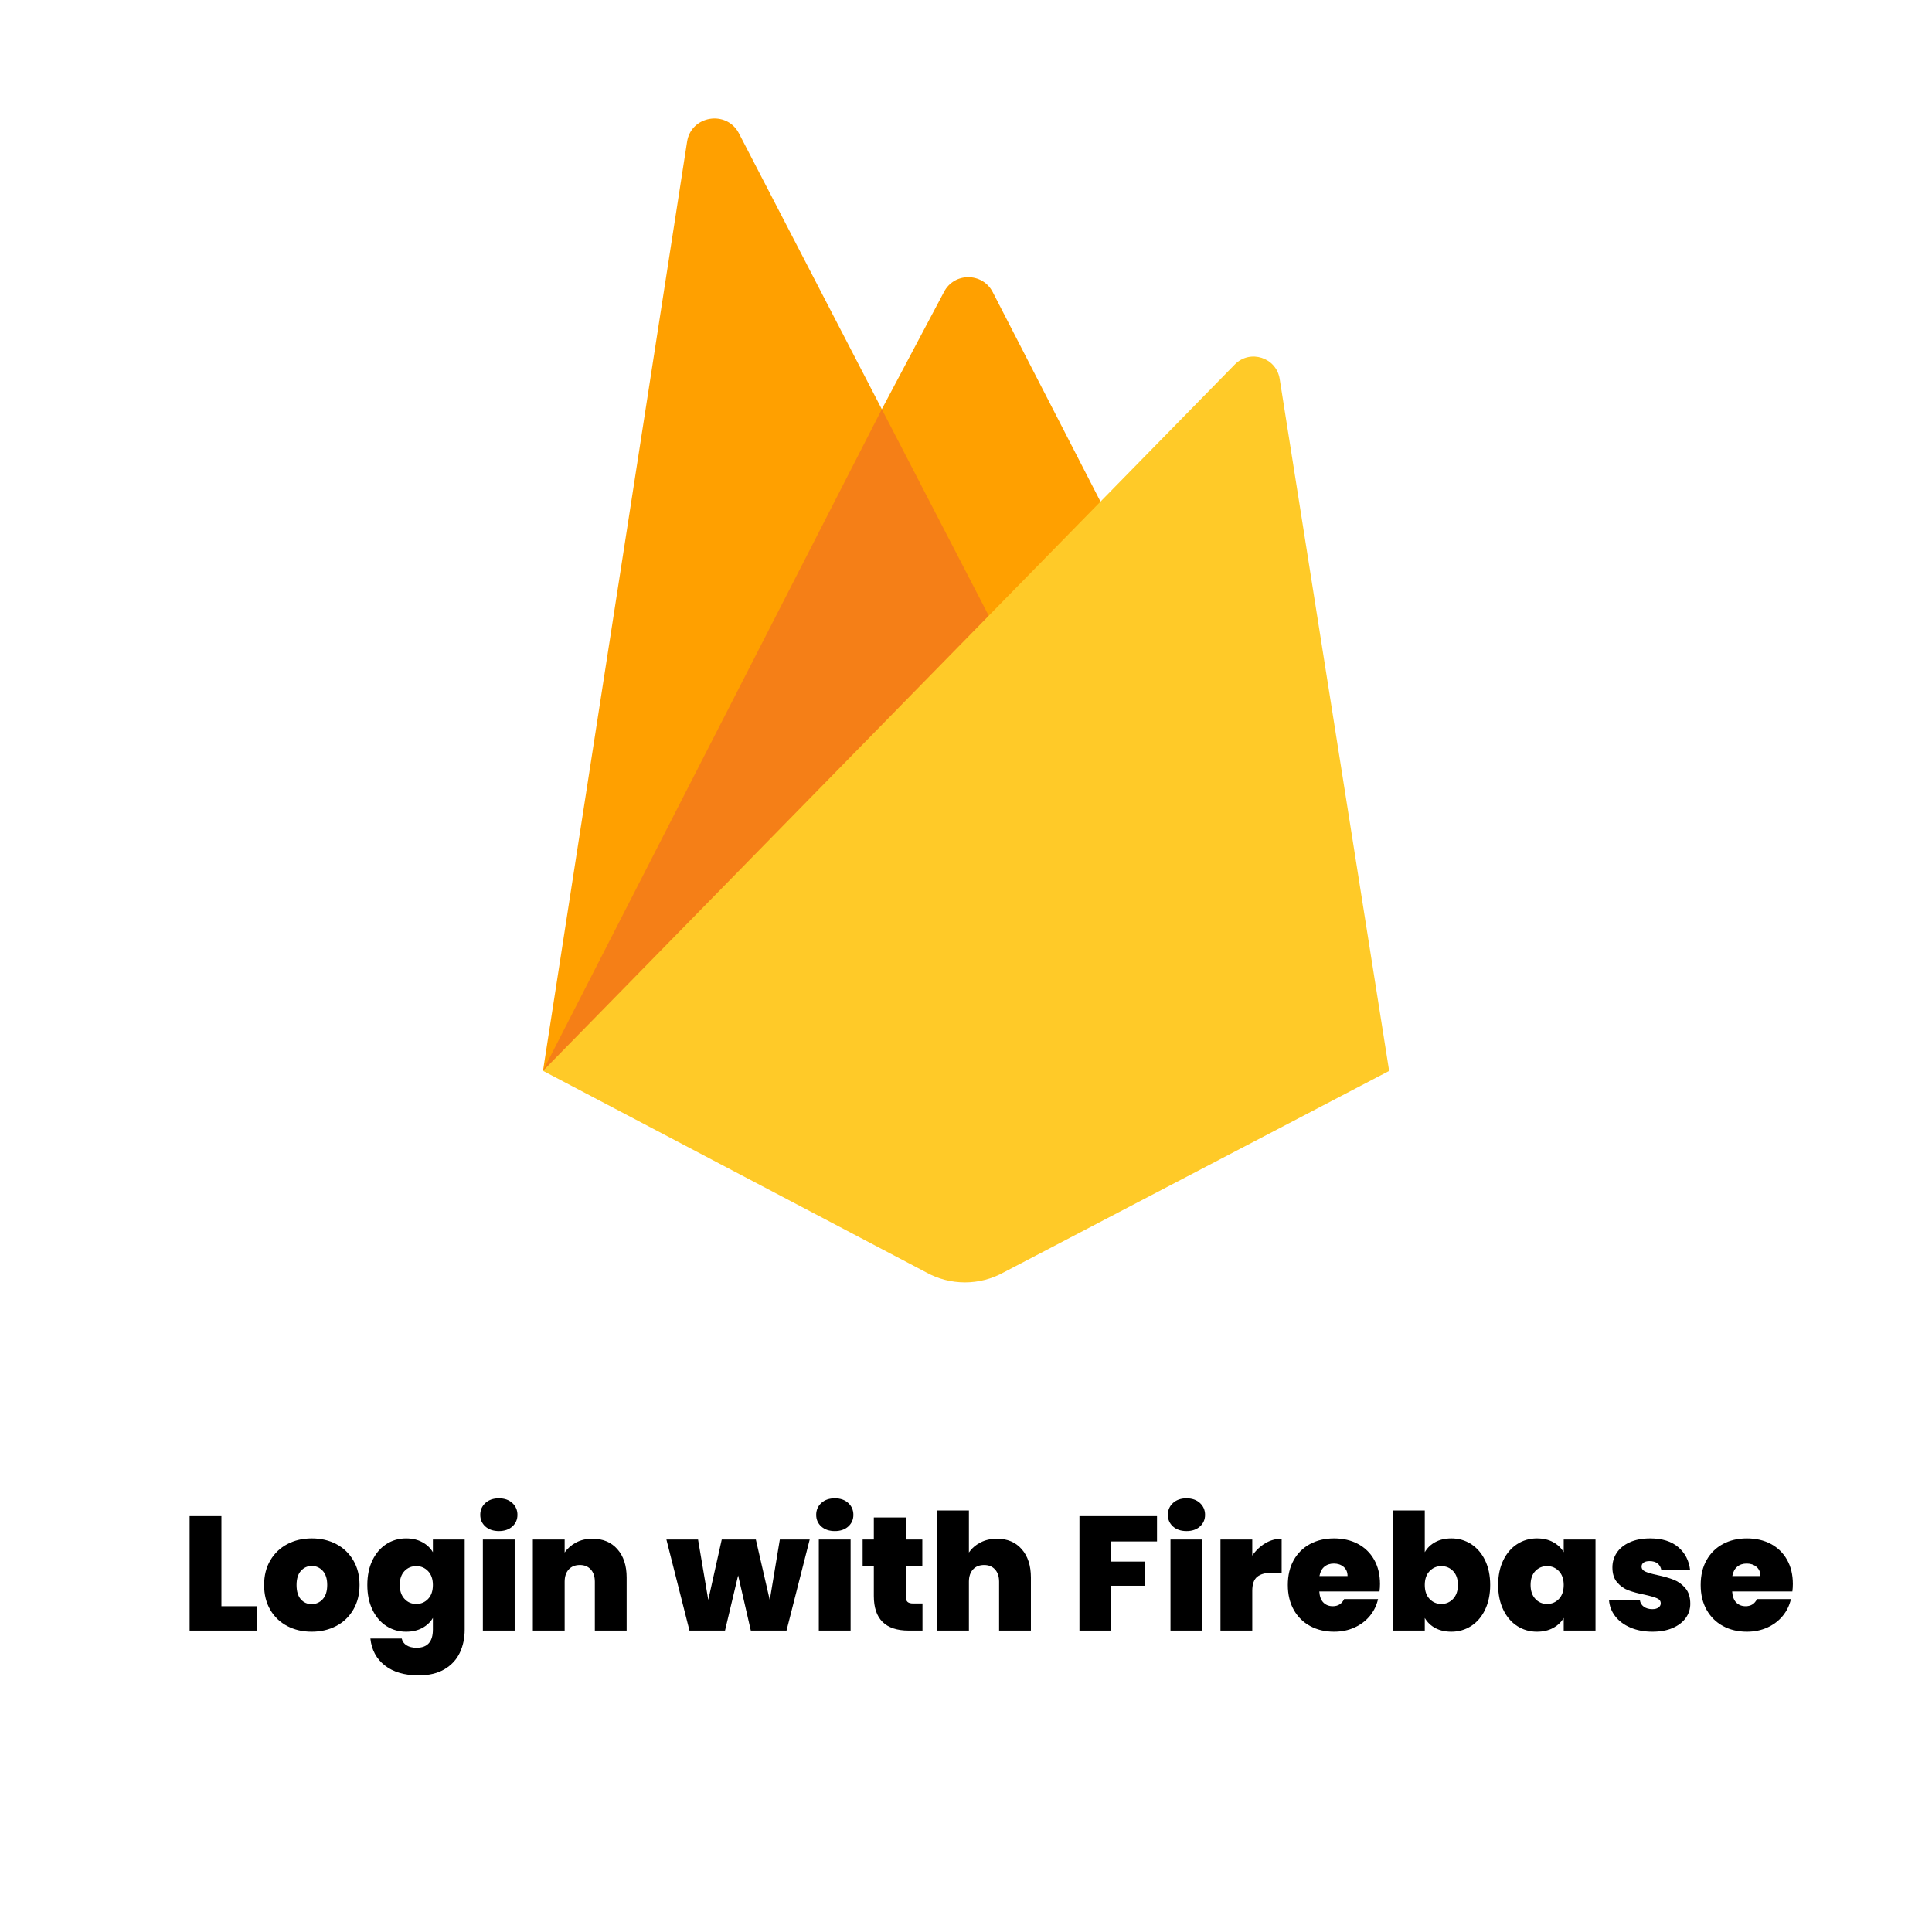 <svg xmlns="http://www.w3.org/2000/svg" xmlns:xlink="http://www.w3.org/1999/xlink" width="1000" zoomAndPan="magnify" viewBox="0 0 750 750" height="1000" preserveAspectRatio="xMidYMid meet" version="1.0"><defs><g/><clipPath id="id1"><path d="M 210.766 46 L 440 46 L 440 416 L 210.766 416 Z M 210.766 46 " clip-rule="nonzero"/></clipPath><clipPath id="id2"><path d="M 210.766 158 L 394 158 L 394 416 L 210.766 416 Z M 210.766 158 " clip-rule="nonzero"/></clipPath><clipPath id="id3"><path d="M 210.766 138 L 539.266 138 L 539.266 498 L 210.766 498 Z M 210.766 138 " clip-rule="nonzero"/></clipPath></defs><g clip-path="url(#id1)"><path fill="rgb(100%, 62.749%, 0%)" d="M 385.383 113.41 C 381.422 105.68 370.336 105.66 366.414 113.41 L 342.32 158.859 L 286.773 51.613 C 281.938 42.641 268.316 44.91 266.734 54.953 L 210.797 415.641 L 439.176 217.996 Z M 385.383 113.41 " fill-opacity="1" fill-rule="nonzero"/></g><g clip-path="url(#id2)"><path fill="rgb(96.078%, 49.799%, 9.019%)" d="M 393.441 257.574 L 342.32 158.871 L 210.797 415.641 Z M 393.441 257.574 " fill-opacity="1" fill-rule="nonzero"/></g><g clip-path="url(#id3)"><path fill="rgb(100%, 79.219%, 15.689%)" d="M 496.758 147.02 C 495.422 138.785 485.309 135.52 479.406 141.434 L 210.797 415.691 L 359.434 493.875 C 368.848 499.133 380.312 499.133 389.727 493.887 L 539.266 415.723 Z M 496.758 147.02 " fill-opacity="1" fill-rule="nonzero"/></g><g fill="rgb(0%, 0%, 0%)" fill-opacity="1"><g transform="translate(70.078, 632.984)"><g><path d="M 15.875 -9.453 L 29.672 -9.453 L 29.672 0 L 3.531 0 L 3.531 -44.422 L 15.875 -44.422 Z M 15.875 -9.453 "/></g></g></g><g fill="rgb(0%, 0%, 0%)" fill-opacity="1"><g transform="translate(101.011, 632.984)"><g><path d="M 19.969 0.438 C 16.438 0.438 13.273 -0.297 10.484 -1.766 C 7.691 -3.234 5.5 -5.332 3.906 -8.062 C 2.312 -10.789 1.516 -14.004 1.516 -17.703 C 1.516 -21.359 2.32 -24.551 3.938 -27.281 C 5.551 -30.008 7.754 -32.109 10.547 -33.578 C 13.336 -35.047 16.5 -35.781 20.031 -35.781 C 23.562 -35.781 26.723 -35.047 29.516 -33.578 C 32.305 -32.109 34.508 -30.008 36.125 -27.281 C 37.75 -24.551 38.562 -21.359 38.562 -17.703 C 38.562 -14.047 37.75 -10.844 36.125 -8.094 C 34.508 -5.344 32.297 -3.234 29.484 -1.766 C 26.672 -0.297 23.5 0.438 19.969 0.438 Z M 19.969 -10.266 C 21.688 -10.266 23.125 -10.906 24.281 -12.188 C 25.438 -13.469 26.016 -15.305 26.016 -17.703 C 26.016 -20.098 25.438 -21.926 24.281 -23.188 C 23.125 -24.445 21.707 -25.078 20.031 -25.078 C 18.352 -25.078 16.945 -24.445 15.812 -23.188 C 14.676 -21.926 14.109 -20.098 14.109 -17.703 C 14.109 -15.266 14.656 -13.414 15.75 -12.156 C 16.844 -10.895 18.25 -10.266 19.969 -10.266 Z M 19.969 -10.266 "/></g></g></g><g fill="rgb(0%, 0%, 0%)" fill-opacity="1"><g transform="translate(141.079, 632.984)"><g><path d="M 16.562 -35.781 C 18.957 -35.781 21.047 -35.297 22.828 -34.328 C 24.617 -33.367 26 -32.066 26.969 -30.422 L 26.969 -35.344 L 39.312 -35.344 L 39.312 -0.375 C 39.312 2.938 38.68 5.926 37.422 8.594 C 36.16 11.258 34.195 13.391 31.531 14.984 C 28.863 16.586 25.492 17.391 21.422 17.391 C 15.961 17.391 11.594 16.109 8.312 13.547 C 5.039 10.984 3.172 7.5 2.703 3.094 L 14.875 3.094 C 15.125 4.219 15.75 5.094 16.75 5.719 C 17.758 6.352 19.062 6.672 20.656 6.672 C 24.863 6.672 26.969 4.32 26.969 -0.375 L 26.969 -4.906 C 26 -3.27 24.617 -1.969 22.828 -1 C 21.047 -0.039 18.957 0.438 16.562 0.438 C 13.75 0.438 11.195 -0.297 8.906 -1.766 C 6.625 -3.234 4.82 -5.344 3.5 -8.094 C 2.176 -10.844 1.516 -14.047 1.516 -17.703 C 1.516 -21.359 2.176 -24.551 3.5 -27.281 C 4.82 -30.008 6.625 -32.109 8.906 -33.578 C 11.195 -35.047 13.75 -35.781 16.562 -35.781 Z M 26.969 -17.703 C 26.969 -19.973 26.348 -21.758 25.109 -23.062 C 23.867 -24.363 22.344 -25.016 20.531 -25.016 C 18.688 -25.016 17.156 -24.375 15.938 -23.094 C 14.719 -21.812 14.109 -20.016 14.109 -17.703 C 14.109 -15.43 14.719 -13.633 15.938 -12.312 C 17.156 -10.988 18.688 -10.328 20.531 -10.328 C 22.344 -10.328 23.867 -10.977 25.109 -12.281 C 26.348 -13.582 26.969 -15.391 26.969 -17.703 Z M 26.969 -17.703 "/></g></g></g><g fill="rgb(0%, 0%, 0%)" fill-opacity="1"><g transform="translate(183.919, 632.984)"><g><path d="M 9.766 -38.625 C 7.578 -38.625 5.82 -39.219 4.5 -40.406 C 3.176 -41.602 2.516 -43.109 2.516 -44.922 C 2.516 -46.766 3.176 -48.297 4.5 -49.516 C 5.82 -50.734 7.578 -51.344 9.766 -51.344 C 11.91 -51.344 13.645 -50.734 14.969 -49.516 C 16.289 -48.297 16.953 -46.766 16.953 -44.922 C 16.953 -43.109 16.289 -41.602 14.969 -40.406 C 13.645 -39.219 11.91 -38.625 9.766 -38.625 Z M 15.875 -35.344 L 15.875 0 L 3.531 0 L 3.531 -35.344 Z M 15.875 -35.344 "/></g></g></g><g fill="rgb(0%, 0%, 0%)" fill-opacity="1"><g transform="translate(203.323, 632.984)"><g><path d="M 26.656 -35.656 C 30.727 -35.656 33.957 -34.301 36.344 -31.594 C 38.738 -28.883 39.938 -25.219 39.938 -20.594 L 39.938 0 L 27.594 0 L 27.594 -18.969 C 27.594 -20.977 27.066 -22.562 26.016 -23.719 C 24.961 -24.875 23.555 -25.453 21.797 -25.453 C 19.953 -25.453 18.504 -24.875 17.453 -23.719 C 16.398 -22.562 15.875 -20.977 15.875 -18.969 L 15.875 0 L 3.531 0 L 3.531 -35.344 L 15.875 -35.344 L 15.875 -30.297 C 16.969 -31.898 18.438 -33.191 20.281 -34.172 C 22.133 -35.16 24.258 -35.656 26.656 -35.656 Z M 26.656 -35.656 "/></g></g></g><g fill="rgb(0%, 0%, 0%)" fill-opacity="1"><g transform="translate(246.541, 632.984)"><g/></g></g><g fill="rgb(0%, 0%, 0%)" fill-opacity="1"><g transform="translate(258.574, 632.984)"><g><path d="M 55.75 -35.344 L 46.75 0 L 32.891 0 L 27.969 -21.422 L 22.875 0 L 9.078 0 L 0.125 -35.344 L 12.406 -35.344 L 16.375 -11.906 L 21.609 -35.344 L 34.844 -35.344 L 40.25 -11.844 L 44.156 -35.344 Z M 55.75 -35.344 "/></g></g></g><g fill="rgb(0%, 0%, 0%)" fill-opacity="1"><g transform="translate(314.329, 632.984)"><g><path d="M 9.766 -38.625 C 7.578 -38.625 5.82 -39.219 4.5 -40.406 C 3.176 -41.602 2.516 -43.109 2.516 -44.922 C 2.516 -46.766 3.176 -48.297 4.5 -49.516 C 5.82 -50.734 7.578 -51.344 9.766 -51.344 C 11.91 -51.344 13.645 -50.734 14.969 -49.516 C 16.289 -48.297 16.953 -46.766 16.953 -44.922 C 16.953 -43.109 16.289 -41.602 14.969 -40.406 C 13.645 -39.219 11.91 -38.625 9.766 -38.625 Z M 15.875 -35.344 L 15.875 0 L 3.531 0 L 3.531 -35.344 Z M 15.875 -35.344 "/></g></g></g><g fill="rgb(0%, 0%, 0%)" fill-opacity="1"><g transform="translate(333.733, 632.984)"><g><path d="M 24.375 -10.516 L 24.375 0 L 19.031 0 C 10 0 5.484 -4.473 5.484 -13.422 L 5.484 -25.078 L 1.141 -25.078 L 1.141 -35.344 L 5.484 -35.344 L 5.484 -43.906 L 17.891 -43.906 L 17.891 -35.344 L 24.312 -35.344 L 24.312 -25.078 L 17.891 -25.078 L 17.891 -13.234 C 17.891 -12.266 18.109 -11.566 18.547 -11.141 C 18.992 -10.723 19.742 -10.516 20.797 -10.516 Z M 24.375 -10.516 "/></g></g></g><g fill="rgb(0%, 0%, 0%)" fill-opacity="1"><g transform="translate(360.256, 632.984)"><g><path d="M 26.781 -35.656 C 30.812 -35.656 34.008 -34.301 36.375 -31.594 C 38.75 -28.883 39.938 -25.219 39.938 -20.594 L 39.938 0 L 27.594 0 L 27.594 -18.969 C 27.594 -20.977 27.066 -22.562 26.016 -23.719 C 24.961 -24.875 23.555 -25.453 21.797 -25.453 C 19.953 -25.453 18.504 -24.875 17.453 -23.719 C 16.398 -22.562 15.875 -20.977 15.875 -18.969 L 15.875 0 L 3.531 0 L 3.531 -46.625 L 15.875 -46.625 L 15.875 -30.297 C 16.969 -31.898 18.445 -33.191 20.312 -34.172 C 22.188 -35.16 24.344 -35.656 26.781 -35.656 Z M 26.781 -35.656 "/></g></g></g><g fill="rgb(0%, 0%, 0%)" fill-opacity="1"><g transform="translate(403.475, 632.984)"><g/></g></g><g fill="rgb(0%, 0%, 0%)" fill-opacity="1"><g transform="translate(415.508, 632.984)"><g><path d="M 33.641 -44.422 L 33.641 -34.594 L 15.875 -34.594 L 15.875 -26.781 L 28.984 -26.781 L 28.984 -17.391 L 15.875 -17.391 L 15.875 0 L 3.531 0 L 3.531 -44.422 Z M 33.641 -44.422 "/></g></g></g><g fill="rgb(0%, 0%, 0%)" fill-opacity="1"><g transform="translate(450.851, 632.984)"><g><path d="M 9.766 -38.625 C 7.578 -38.625 5.82 -39.219 4.5 -40.406 C 3.176 -41.602 2.516 -43.109 2.516 -44.922 C 2.516 -46.766 3.176 -48.297 4.5 -49.516 C 5.82 -50.734 7.578 -51.344 9.766 -51.344 C 11.91 -51.344 13.645 -50.734 14.969 -49.516 C 16.289 -48.297 16.953 -46.766 16.953 -44.922 C 16.953 -43.109 16.289 -41.602 14.969 -40.406 C 13.645 -39.219 11.91 -38.625 9.766 -38.625 Z M 15.875 -35.344 L 15.875 0 L 3.531 0 L 3.531 -35.344 Z M 15.875 -35.344 "/></g></g></g><g fill="rgb(0%, 0%, 0%)" fill-opacity="1"><g transform="translate(470.255, 632.984)"><g><path d="M 15.875 -29.109 C 17.258 -31.117 18.938 -32.711 20.906 -33.891 C 22.883 -35.066 25.008 -35.656 27.281 -35.656 L 27.281 -22.484 L 23.812 -22.484 C 21.125 -22.484 19.129 -21.957 17.828 -20.906 C 16.523 -19.863 15.875 -18.039 15.875 -15.438 L 15.875 0 L 3.531 0 L 3.531 -35.344 L 15.875 -35.344 Z M 15.875 -29.109 "/></g></g></g><g fill="rgb(0%, 0%, 0%)" fill-opacity="1"><g transform="translate(498.416, 632.984)"><g><path d="M 37.297 -18.078 C 37.297 -17.109 37.234 -16.145 37.109 -15.188 L 13.734 -15.188 C 13.859 -13.25 14.395 -11.805 15.344 -10.859 C 16.289 -9.922 17.5 -9.453 18.969 -9.453 C 21.02 -9.453 22.488 -10.375 23.375 -12.219 L 36.547 -12.219 C 35.992 -9.781 34.93 -7.602 33.359 -5.688 C 31.785 -3.781 29.801 -2.281 27.406 -1.188 C 25.008 -0.102 22.363 0.438 19.469 0.438 C 15.977 0.438 12.879 -0.297 10.172 -1.766 C 7.461 -3.234 5.344 -5.332 3.812 -8.062 C 2.281 -10.789 1.516 -14.004 1.516 -17.703 C 1.516 -21.398 2.27 -24.602 3.781 -27.312 C 5.289 -30.02 7.398 -32.109 10.109 -33.578 C 12.816 -35.047 15.938 -35.781 19.469 -35.781 C 22.957 -35.781 26.047 -35.066 28.734 -33.641 C 31.422 -32.211 33.52 -30.164 35.031 -27.5 C 36.539 -24.832 37.297 -21.691 37.297 -18.078 Z M 24.703 -21.172 C 24.703 -22.68 24.195 -23.863 23.188 -24.719 C 22.176 -25.582 20.914 -26.016 19.406 -26.016 C 17.895 -26.016 16.656 -25.602 15.688 -24.781 C 14.719 -23.969 14.086 -22.766 13.797 -21.172 Z M 24.703 -21.172 "/></g></g></g><g fill="rgb(0%, 0%, 0%)" fill-opacity="1"><g transform="translate(537.224, 632.984)"><g><path d="M 15.875 -30.422 C 16.844 -32.109 18.207 -33.422 19.969 -34.359 C 21.727 -35.305 23.805 -35.781 26.203 -35.781 C 29.016 -35.781 31.566 -35.047 33.859 -33.578 C 36.148 -32.109 37.957 -30.008 39.281 -27.281 C 40.602 -24.551 41.266 -21.359 41.266 -17.703 C 41.266 -14.047 40.602 -10.844 39.281 -8.094 C 37.957 -5.344 36.148 -3.234 33.859 -1.766 C 31.566 -0.297 29.016 0.438 26.203 0.438 C 23.805 0.438 21.727 -0.031 19.969 -0.969 C 18.207 -1.914 16.844 -3.227 15.875 -4.906 L 15.875 0 L 3.531 0 L 3.531 -46.625 L 15.875 -46.625 Z M 28.734 -17.703 C 28.734 -20.016 28.113 -21.812 26.875 -23.094 C 25.633 -24.375 24.109 -25.016 22.297 -25.016 C 20.492 -25.016 18.973 -24.363 17.734 -23.062 C 16.492 -21.758 15.875 -19.973 15.875 -17.703 C 15.875 -15.391 16.492 -13.582 17.734 -12.281 C 18.973 -10.977 20.492 -10.328 22.297 -10.328 C 24.109 -10.328 25.633 -10.988 26.875 -12.312 C 28.113 -13.633 28.734 -15.43 28.734 -17.703 Z M 28.734 -17.703 "/></g></g></g><g fill="rgb(0%, 0%, 0%)" fill-opacity="1"><g transform="translate(580.064, 632.984)"><g><path d="M 1.516 -17.703 C 1.516 -21.359 2.176 -24.551 3.5 -27.281 C 4.82 -30.008 6.625 -32.109 8.906 -33.578 C 11.195 -35.047 13.75 -35.781 16.562 -35.781 C 19 -35.781 21.098 -35.297 22.859 -34.328 C 24.629 -33.367 26 -32.066 26.969 -30.422 L 26.969 -35.344 L 39.312 -35.344 L 39.312 0 L 26.969 0 L 26.969 -4.906 C 26 -3.27 24.617 -1.969 22.828 -1 C 21.047 -0.039 18.957 0.438 16.562 0.438 C 13.75 0.438 11.195 -0.297 8.906 -1.766 C 6.625 -3.234 4.82 -5.344 3.5 -8.094 C 2.176 -10.844 1.516 -14.047 1.516 -17.703 Z M 26.969 -17.703 C 26.969 -19.973 26.348 -21.758 25.109 -23.062 C 23.867 -24.363 22.344 -25.016 20.531 -25.016 C 18.688 -25.016 17.156 -24.375 15.938 -23.094 C 14.719 -21.812 14.109 -20.016 14.109 -17.703 C 14.109 -15.43 14.719 -13.633 15.938 -12.312 C 17.156 -10.988 18.688 -10.328 20.531 -10.328 C 22.344 -10.328 23.867 -10.977 25.109 -12.281 C 26.348 -13.582 26.969 -15.391 26.969 -17.703 Z M 26.969 -17.703 "/></g></g></g><g fill="rgb(0%, 0%, 0%)" fill-opacity="1"><g transform="translate(622.904, 632.984)"><g><path d="M 18.578 0.438 C 15.391 0.438 12.547 -0.094 10.047 -1.156 C 7.547 -2.227 5.57 -3.695 4.125 -5.562 C 2.676 -7.438 1.867 -9.551 1.703 -11.906 L 13.672 -11.906 C 13.836 -10.77 14.359 -9.883 15.234 -9.25 C 16.117 -8.625 17.211 -8.312 18.516 -8.312 C 19.523 -8.312 20.32 -8.52 20.906 -8.938 C 21.5 -9.363 21.797 -9.91 21.797 -10.578 C 21.797 -11.461 21.312 -12.113 20.344 -12.531 C 19.383 -12.957 17.789 -13.422 15.562 -13.922 C 13.039 -14.422 10.938 -14.984 9.25 -15.609 C 7.57 -16.242 6.113 -17.273 4.875 -18.703 C 3.645 -20.141 3.031 -22.07 3.031 -24.5 C 3.031 -26.602 3.594 -28.504 4.719 -30.203 C 5.852 -31.91 7.523 -33.266 9.734 -34.266 C 11.941 -35.273 14.598 -35.781 17.703 -35.781 C 22.328 -35.781 25.961 -34.645 28.609 -32.375 C 31.254 -30.113 32.785 -27.133 33.203 -23.438 L 22.047 -23.438 C 21.836 -24.57 21.344 -25.441 20.562 -26.047 C 19.789 -26.66 18.754 -26.969 17.453 -26.969 C 16.441 -26.969 15.672 -26.773 15.141 -26.391 C 14.617 -26.016 14.359 -25.492 14.359 -24.828 C 14.359 -23.984 14.844 -23.336 15.812 -22.891 C 16.781 -22.453 18.332 -22.004 20.469 -21.547 C 23.031 -21.004 25.16 -20.395 26.859 -19.719 C 28.566 -19.051 30.062 -17.969 31.344 -16.469 C 32.625 -14.977 33.266 -12.953 33.266 -10.391 C 33.266 -8.336 32.664 -6.488 31.469 -4.844 C 30.27 -3.207 28.566 -1.914 26.359 -0.969 C 24.16 -0.031 21.566 0.438 18.578 0.438 Z M 18.578 0.438 "/></g></g></g><g fill="rgb(0%, 0%, 0%)" fill-opacity="1"><g transform="translate(658.688, 632.984)"><g><path d="M 37.297 -18.078 C 37.297 -17.109 37.234 -16.145 37.109 -15.188 L 13.734 -15.188 C 13.859 -13.25 14.395 -11.805 15.344 -10.859 C 16.289 -9.922 17.5 -9.453 18.969 -9.453 C 21.02 -9.453 22.488 -10.375 23.375 -12.219 L 36.547 -12.219 C 35.992 -9.781 34.93 -7.602 33.359 -5.688 C 31.785 -3.781 29.801 -2.281 27.406 -1.188 C 25.008 -0.102 22.363 0.438 19.469 0.438 C 15.977 0.438 12.879 -0.297 10.172 -1.766 C 7.461 -3.234 5.344 -5.332 3.812 -8.062 C 2.281 -10.789 1.516 -14.004 1.516 -17.703 C 1.516 -21.398 2.27 -24.602 3.781 -27.312 C 5.289 -30.02 7.398 -32.109 10.109 -33.578 C 12.816 -35.047 15.938 -35.781 19.469 -35.781 C 22.957 -35.781 26.047 -35.066 28.734 -33.641 C 31.422 -32.211 33.52 -30.164 35.031 -27.5 C 36.539 -24.832 37.297 -21.691 37.297 -18.078 Z M 24.703 -21.172 C 24.703 -22.68 24.195 -23.863 23.188 -24.719 C 22.176 -25.582 20.914 -26.016 19.406 -26.016 C 17.895 -26.016 16.656 -25.602 15.688 -24.781 C 14.719 -23.969 14.086 -22.766 13.797 -21.172 Z M 24.703 -21.172 "/></g></g></g></svg>
